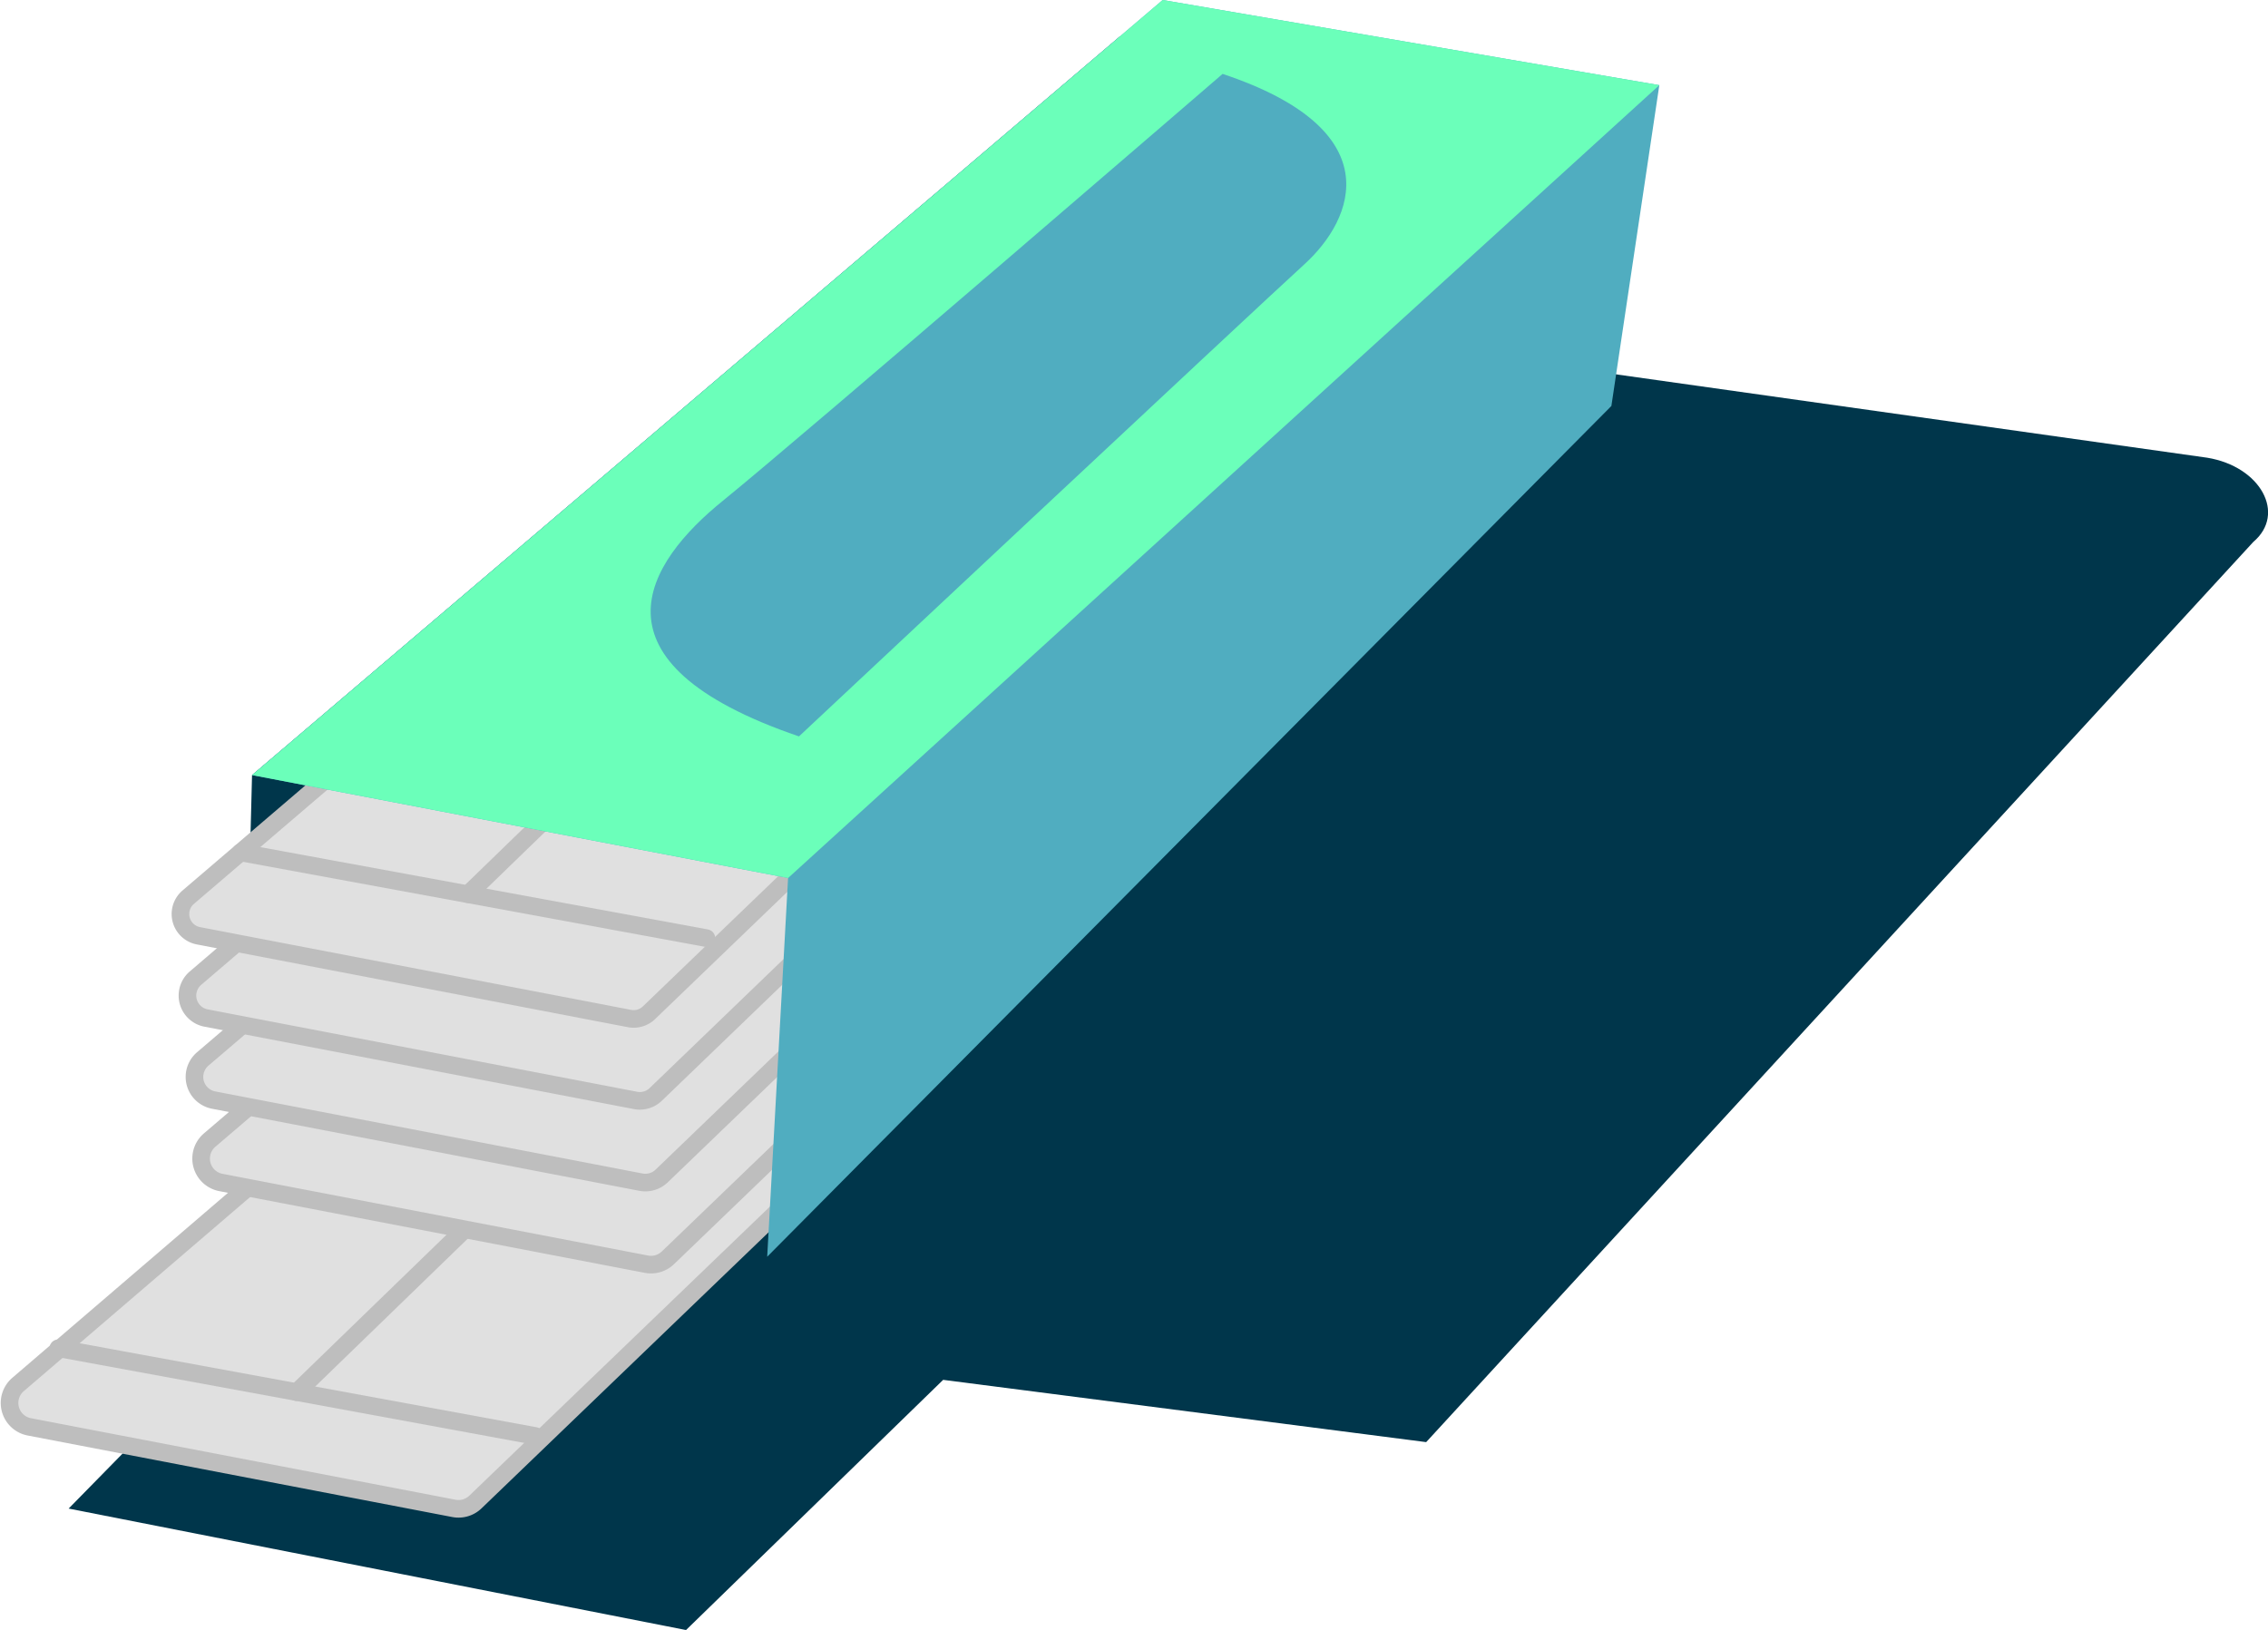 <svg xmlns="http://www.w3.org/2000/svg" viewBox="0 0 124.9 89.78"><defs><style>.cls-1{fill:#00364b;}.cls-2{fill:#e0e0e0;}.cls-2,.cls-3{stroke:#bebebe;stroke-miterlimit:10;stroke-width:0.97px;}.cls-3{fill:none;stroke-linecap:round;}.cls-4{fill:#50adc0;}.cls-5{fill:#6bffba;}</style></defs><title>Asset 25</title><g id="Layer_2" data-name="Layer 2"><g id="小物"><path class="cls-1" d="M67.95,17.65l53.6,7.56c2.94.48,4.37,3.09,2.54,4.64L78.54,79.43,51.94,76,37.78,89.78l-34-6.69Z"/><polygon class="cls-1" points="13.88 42.69 13.36 63.06 42.21 69.43 87.43 23.63 90.52 7.53 61.68 2 13.88 42.69"/><path class="cls-2" d="M24,56.52,1,76.25a1.34,1.34,0,0,0,.62,2.34L25,83.08a1.34,1.34,0,0,0,1.18-.35L47.12,62.59a1.34,1.34,0,0,0-.68-2.28L25.15,56.22A1.34,1.34,0,0,0,24,56.52Z"/><line class="cls-3" x1="16.34" y1="76.68" x2="33.67" y2="59.88"/><line class="cls-3" x1="3.21" y1="74.26" x2="29.47" y2="79.09"/><path class="cls-2" d="M34.62,43.07,11.55,62.79a1.34,1.34,0,0,0,.62,2.34l23.43,4.5a1.34,1.34,0,0,0,1.18-.35L57.71,49.14A1.34,1.34,0,0,0,57,46.86L35.75,42.77A1.34,1.34,0,0,0,34.62,43.07Z"/><path class="cls-2" d="M34.31,38.54,11.16,58.33a1.3,1.3,0,0,0,.6,2.26l23.53,4.52a1.3,1.3,0,0,0,1.15-.34l21-20.21a1.3,1.3,0,0,0-.66-2.21L35.4,38.25A1.3,1.3,0,0,0,34.31,38.54Z"/><path class="cls-2" d="M34,34,10.76,53.88a1.26,1.26,0,0,0,.58,2.19L35,60.61a1.26,1.26,0,0,0,1.11-.33L57.17,40a1.26,1.26,0,0,0-.63-2.14L35,33.73A1.26,1.26,0,0,0,34,34Z"/><path class="cls-2" d="M33.67,29.48,10.36,49.42a1.22,1.22,0,0,0,.56,2.12L34.67,56.1a1.22,1.22,0,0,0,1.07-.32L56.89,35.43a1.22,1.22,0,0,0-.61-2.07L34.69,29.21A1.22,1.22,0,0,0,33.67,29.48Z"/><line class="cls-3" x1="25.78" y1="49.25" x2="43.11" y2="32.45"/><line class="cls-3" x1="13.25" y1="46.95" x2="38.9" y2="51.67"/><polygon class="cls-4" points="13.88 42.69 43.4 48.36 42.25 69.22 88.74 22.36 91.38 4.69 64.03 0 13.88 42.69"/><polygon class="cls-5" points="13.88 42.69 43.4 48.36 91.38 4.69 64.03 0 13.88 42.69"/><path class="cls-4" d="M67.33,4.07S44,24.19,39.81,27.58,32,36.46,44,40.56c0,0,25.05-23.47,27.83-26S76.57,7.15,67.33,4.07Z"/></g></g></svg>